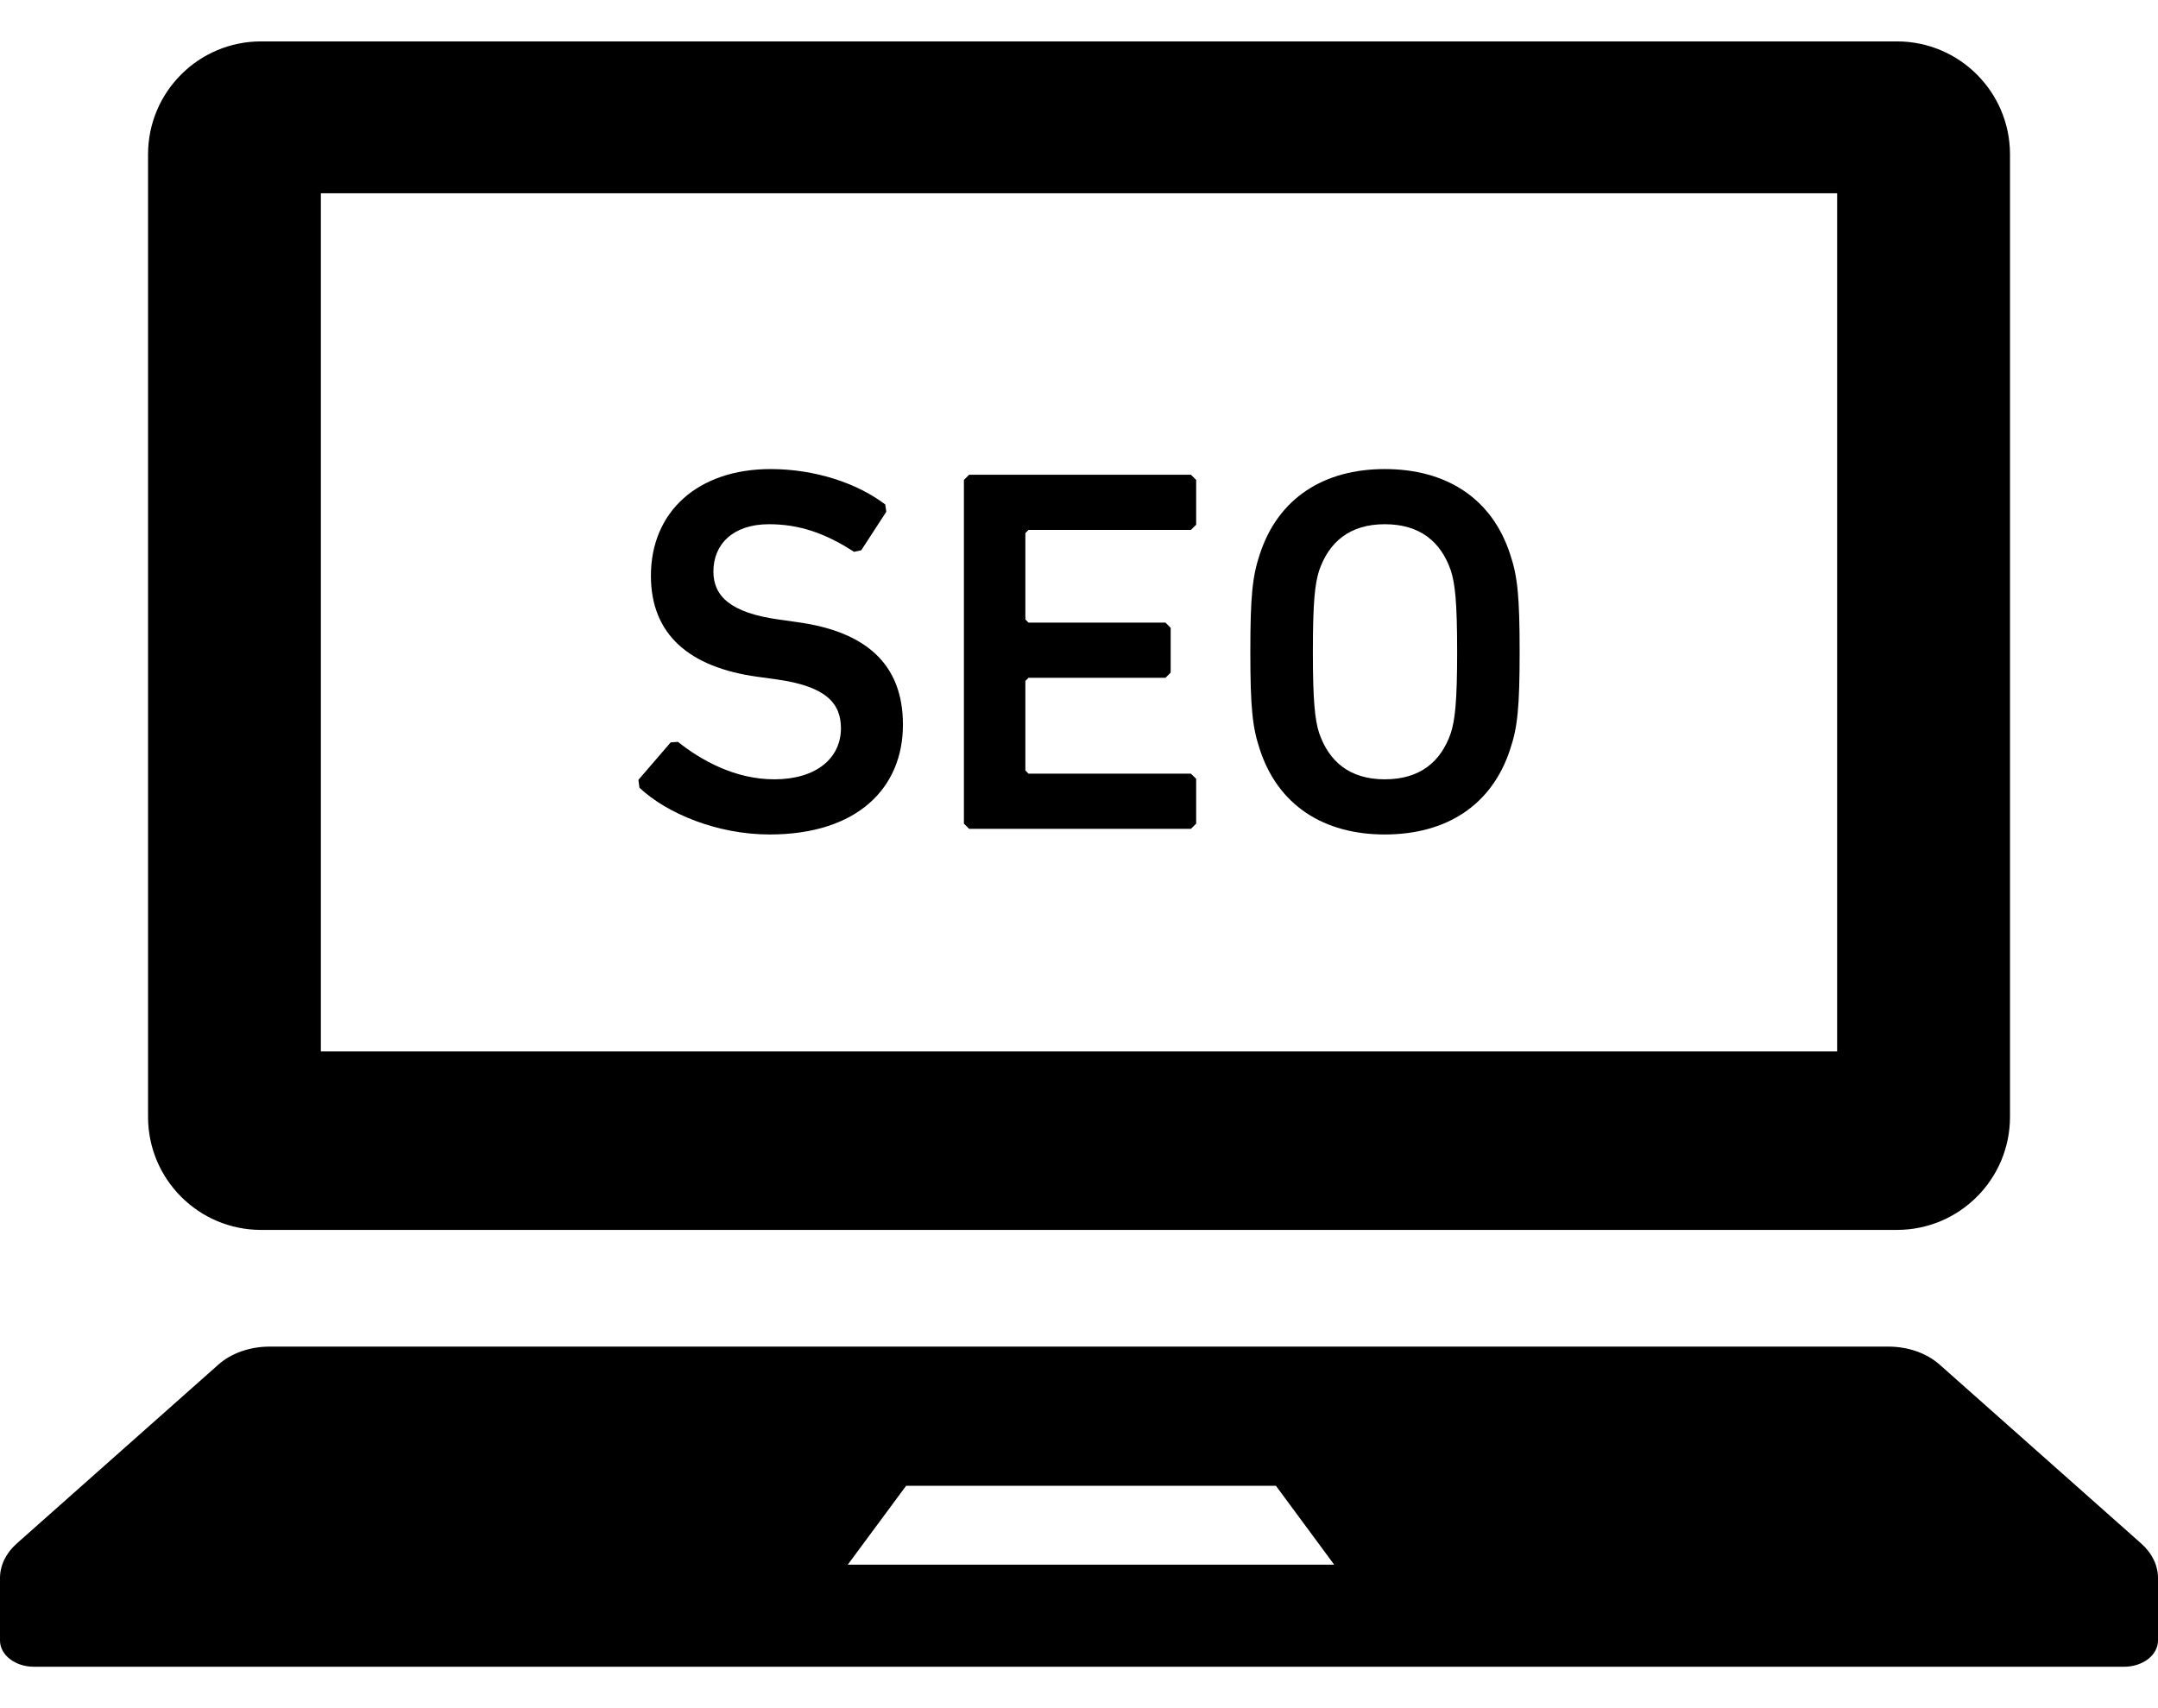 <svg width="48" height="38" viewBox="0 0 48 38" fill="none" xmlns="http://www.w3.org/2000/svg">
<path d="M5.806 27.361H42.193C43.582 27.361 44.708 26.234 44.708 24.846V3.434C44.708 2.047 43.582 0.921 42.193 0.921H5.806C4.418 0.921 3.293 2.047 3.293 3.434V24.846C3.293 26.234 4.418 27.361 5.806 27.361ZM7.137 4.299H40.863V23.391H7.137V4.299Z" fill="black"/>
<path d="M47.627 34.338L43.142 30.357C42.854 30.102 42.439 29.957 42.001 29.957H5.998C5.561 29.957 5.145 30.102 4.858 30.357L0.372 34.338C0.132 34.551 0 34.824 0 35.107V36.495C0 36.819 0.338 37.079 0.756 37.079H47.244C47.663 37.079 48 36.819 48 36.495V35.107C48 34.824 47.868 34.551 47.627 34.338ZM18.857 34.808L20.155 33.053H28.38L29.676 34.808H18.857Z" fill="black"/>
<path d="M17.732 13.84L17.316 13.781C16.25 13.632 15.868 13.261 15.868 12.716C15.868 12.103 16.307 11.662 17.107 11.662C17.767 11.662 18.358 11.859 18.995 12.276L19.157 12.241L19.714 11.384L19.69 11.222C19.064 10.747 18.126 10.435 17.142 10.435C15.521 10.435 14.478 11.384 14.478 12.809C14.478 14.118 15.335 14.848 16.852 15.056L17.27 15.114C18.358 15.264 18.705 15.634 18.705 16.202C18.705 16.861 18.161 17.337 17.223 17.337C16.342 17.337 15.589 16.909 15.08 16.504L14.918 16.515L14.2 17.349L14.223 17.524C14.837 18.102 15.961 18.564 17.118 18.564C19.077 18.564 20.084 17.524 20.084 16.122C20.084 14.766 19.25 14.047 17.732 13.84Z" fill="black"/>
<path d="M21.556 10.561L21.44 10.677V18.323L21.556 18.438H26.489L26.606 18.323V17.326L26.489 17.211H22.877L22.807 17.14V15.148L22.877 15.079H25.923L26.039 14.963V13.967L25.923 13.851H22.877L22.807 13.78V11.859L22.877 11.789H26.489L26.606 11.673V10.677L26.489 10.561H21.556Z" fill="black"/>
<path d="M30.801 10.435C29.445 10.435 28.426 11.083 28.02 12.334C27.858 12.82 27.811 13.26 27.811 14.5C27.811 15.739 27.858 16.18 28.02 16.666C28.426 17.917 29.445 18.564 30.801 18.564C32.167 18.564 33.185 17.917 33.591 16.666C33.754 16.18 33.801 15.739 33.801 14.5C33.801 13.26 33.754 12.82 33.591 12.334C33.186 11.083 32.167 10.435 30.801 10.435ZM32.271 16.306C32.051 16.945 31.588 17.337 30.801 17.337C30.024 17.337 29.561 16.945 29.341 16.306C29.249 16.017 29.202 15.611 29.202 14.5C29.202 13.376 29.249 12.983 29.341 12.693C29.561 12.055 30.024 11.662 30.801 11.662C31.588 11.662 32.051 12.055 32.271 12.693C32.363 12.983 32.411 13.376 32.411 14.5C32.411 15.611 32.363 16.017 32.271 16.306Z" fill="black"/>
</svg>
